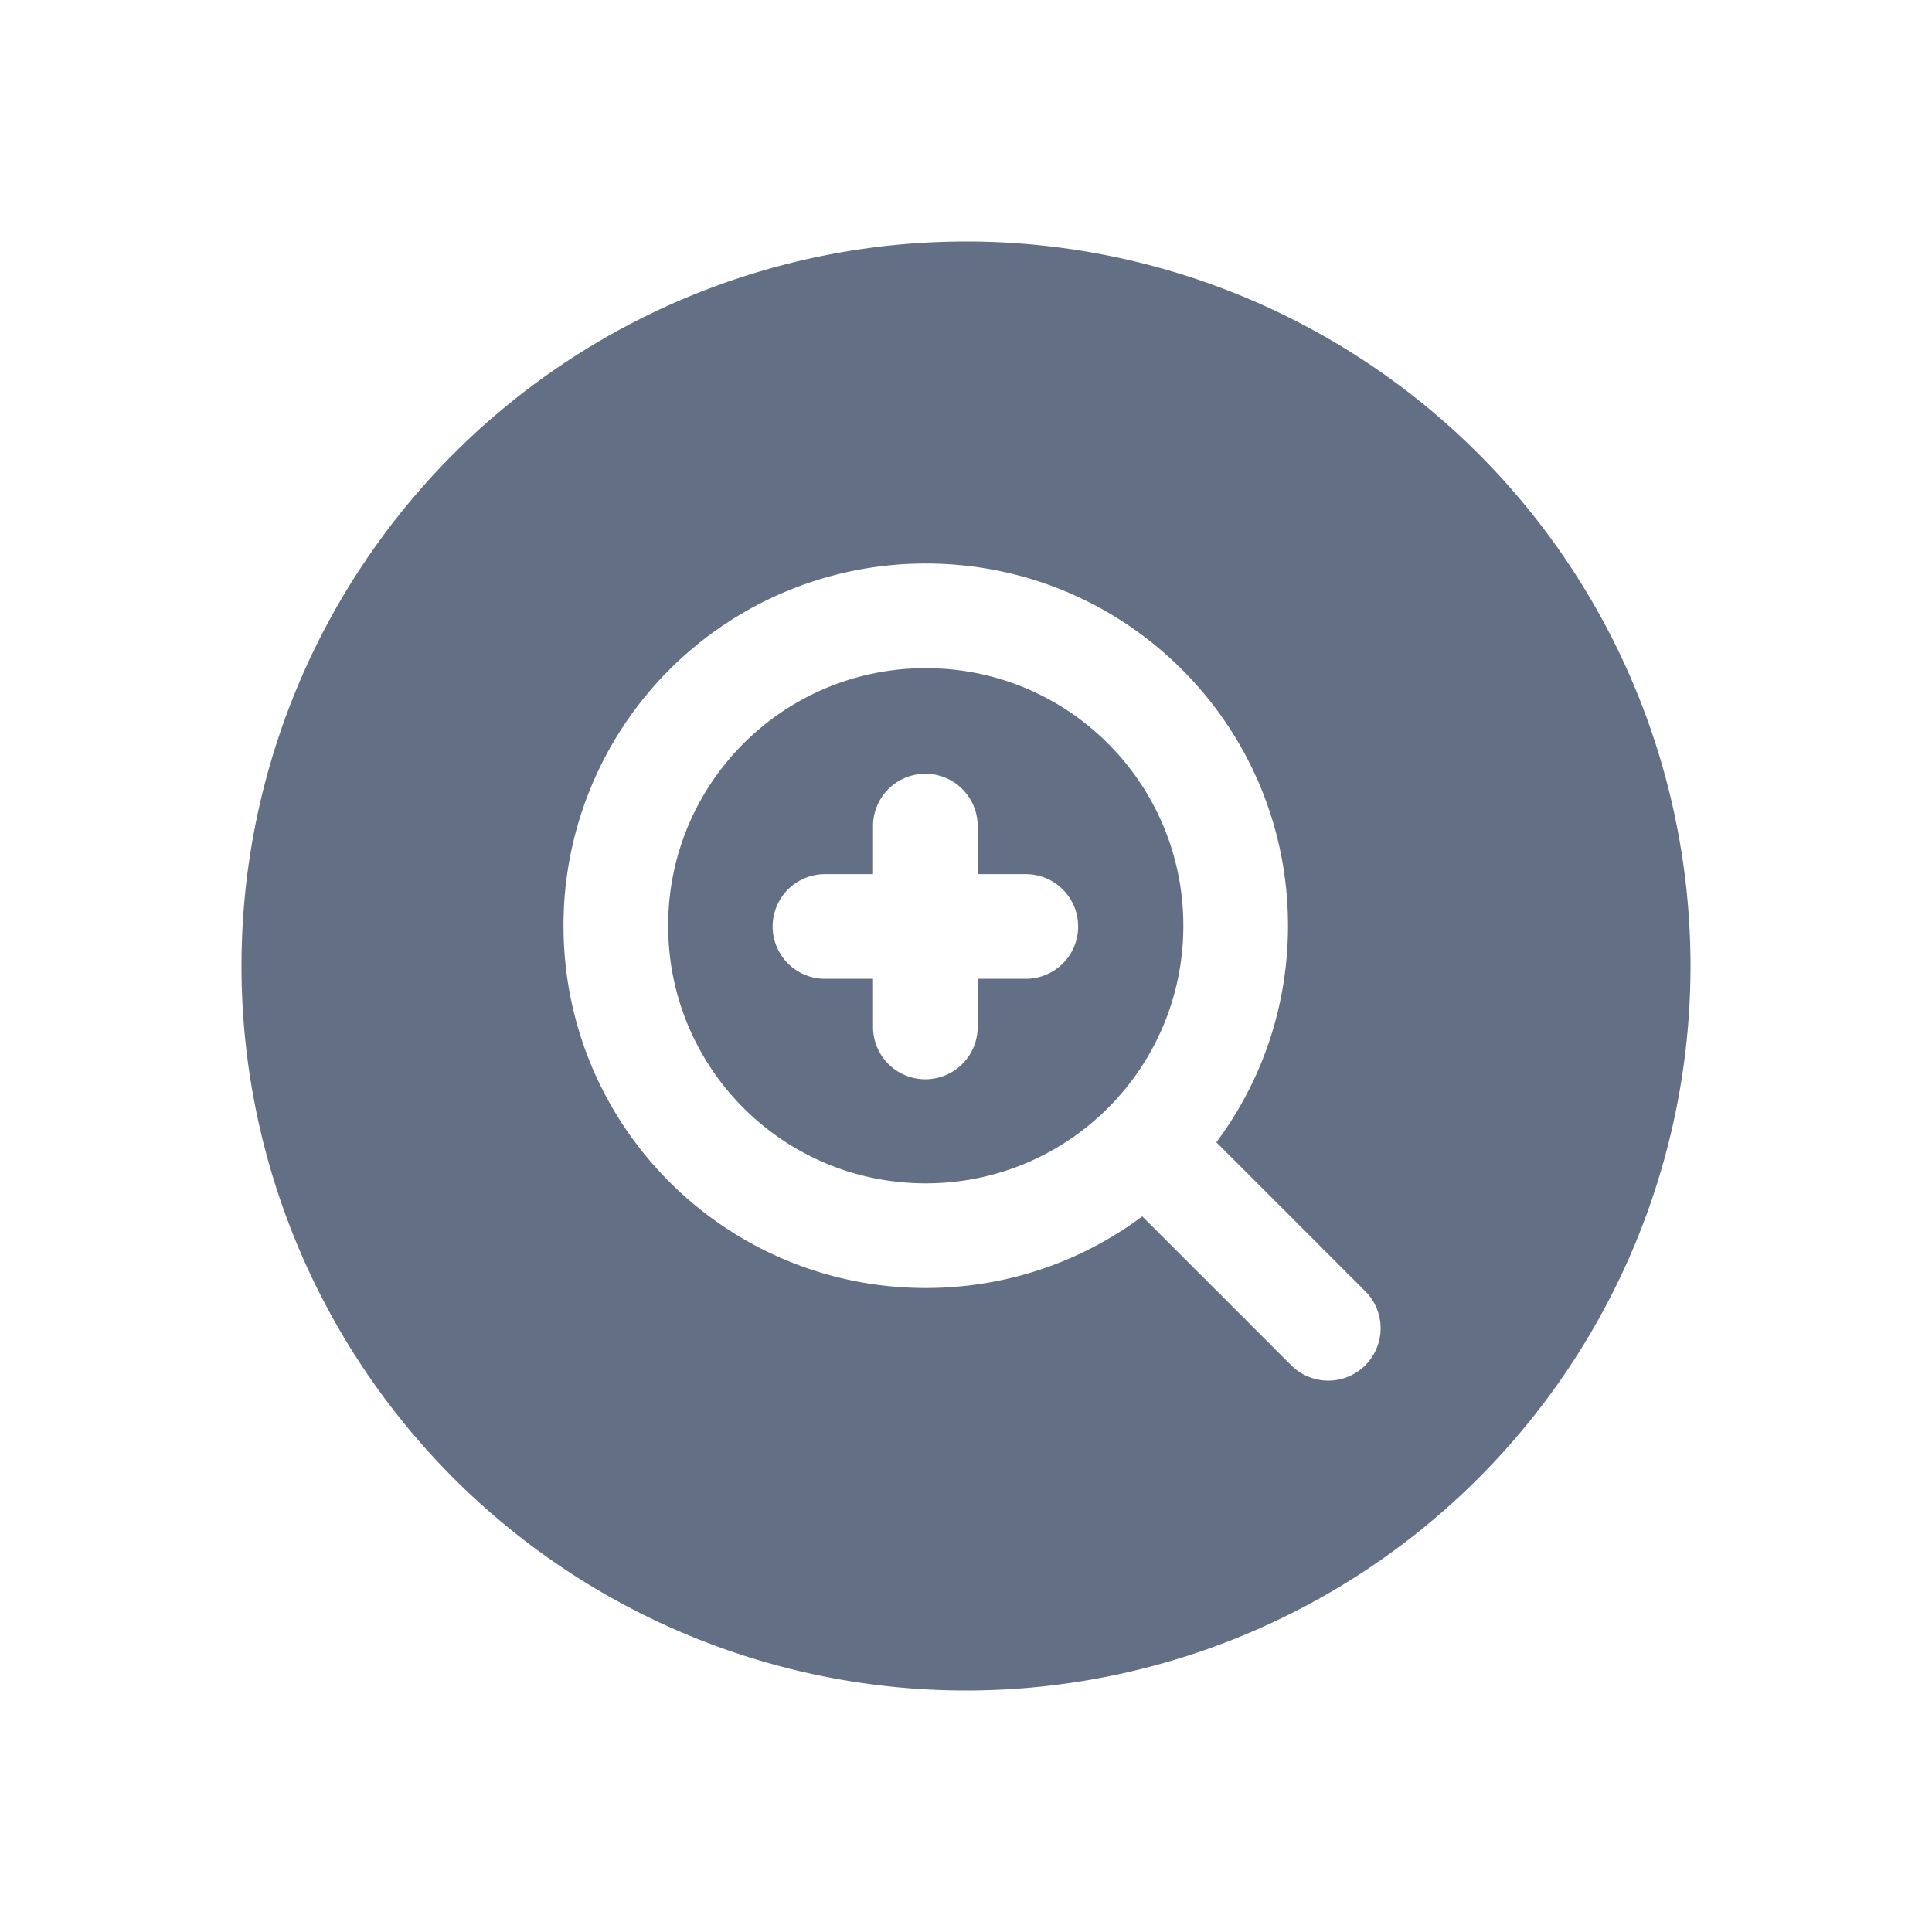 <svg viewBox="0 0 24 24" fill="none" xmlns="http://www.w3.org/2000/svg"><path fill-rule="evenodd" clip-rule="evenodd" d="M8.3 11.5c0-1.77 1.43-3.2 3.2-3.2 1.77 0 3.2 1.43 3.2 3.2 0 1.77-1.43 3.2-3.2 3.2-1.77 0-3.2-1.43-3.2-3.2zm2.545-1.238a.65.65 0 111.3 0v.597h.598a.65.65 0 110 1.3h-.598v.598a.65.65 0 11-1.3 0v-.598h-.597a.65.65 0 010-1.3h.597v-.597z" fill="#626F84"/><path fill-rule="evenodd" clip-rule="evenodd" d="M12 3a9 9 0 100 18 9 9 0 000-18zm-.5 4A4.497 4.497 0 007 11.5c0 2.488 2.012 4.5 4.5 4.5 1.01 0 1.94-.331 2.69-.89l1.85 1.85a.65.65 0 10.92-.92l-1.85-1.85c.559-.75.89-1.68.89-2.69C16 9.012 13.988 7 11.5 7z" fill="#626F84"/></svg>